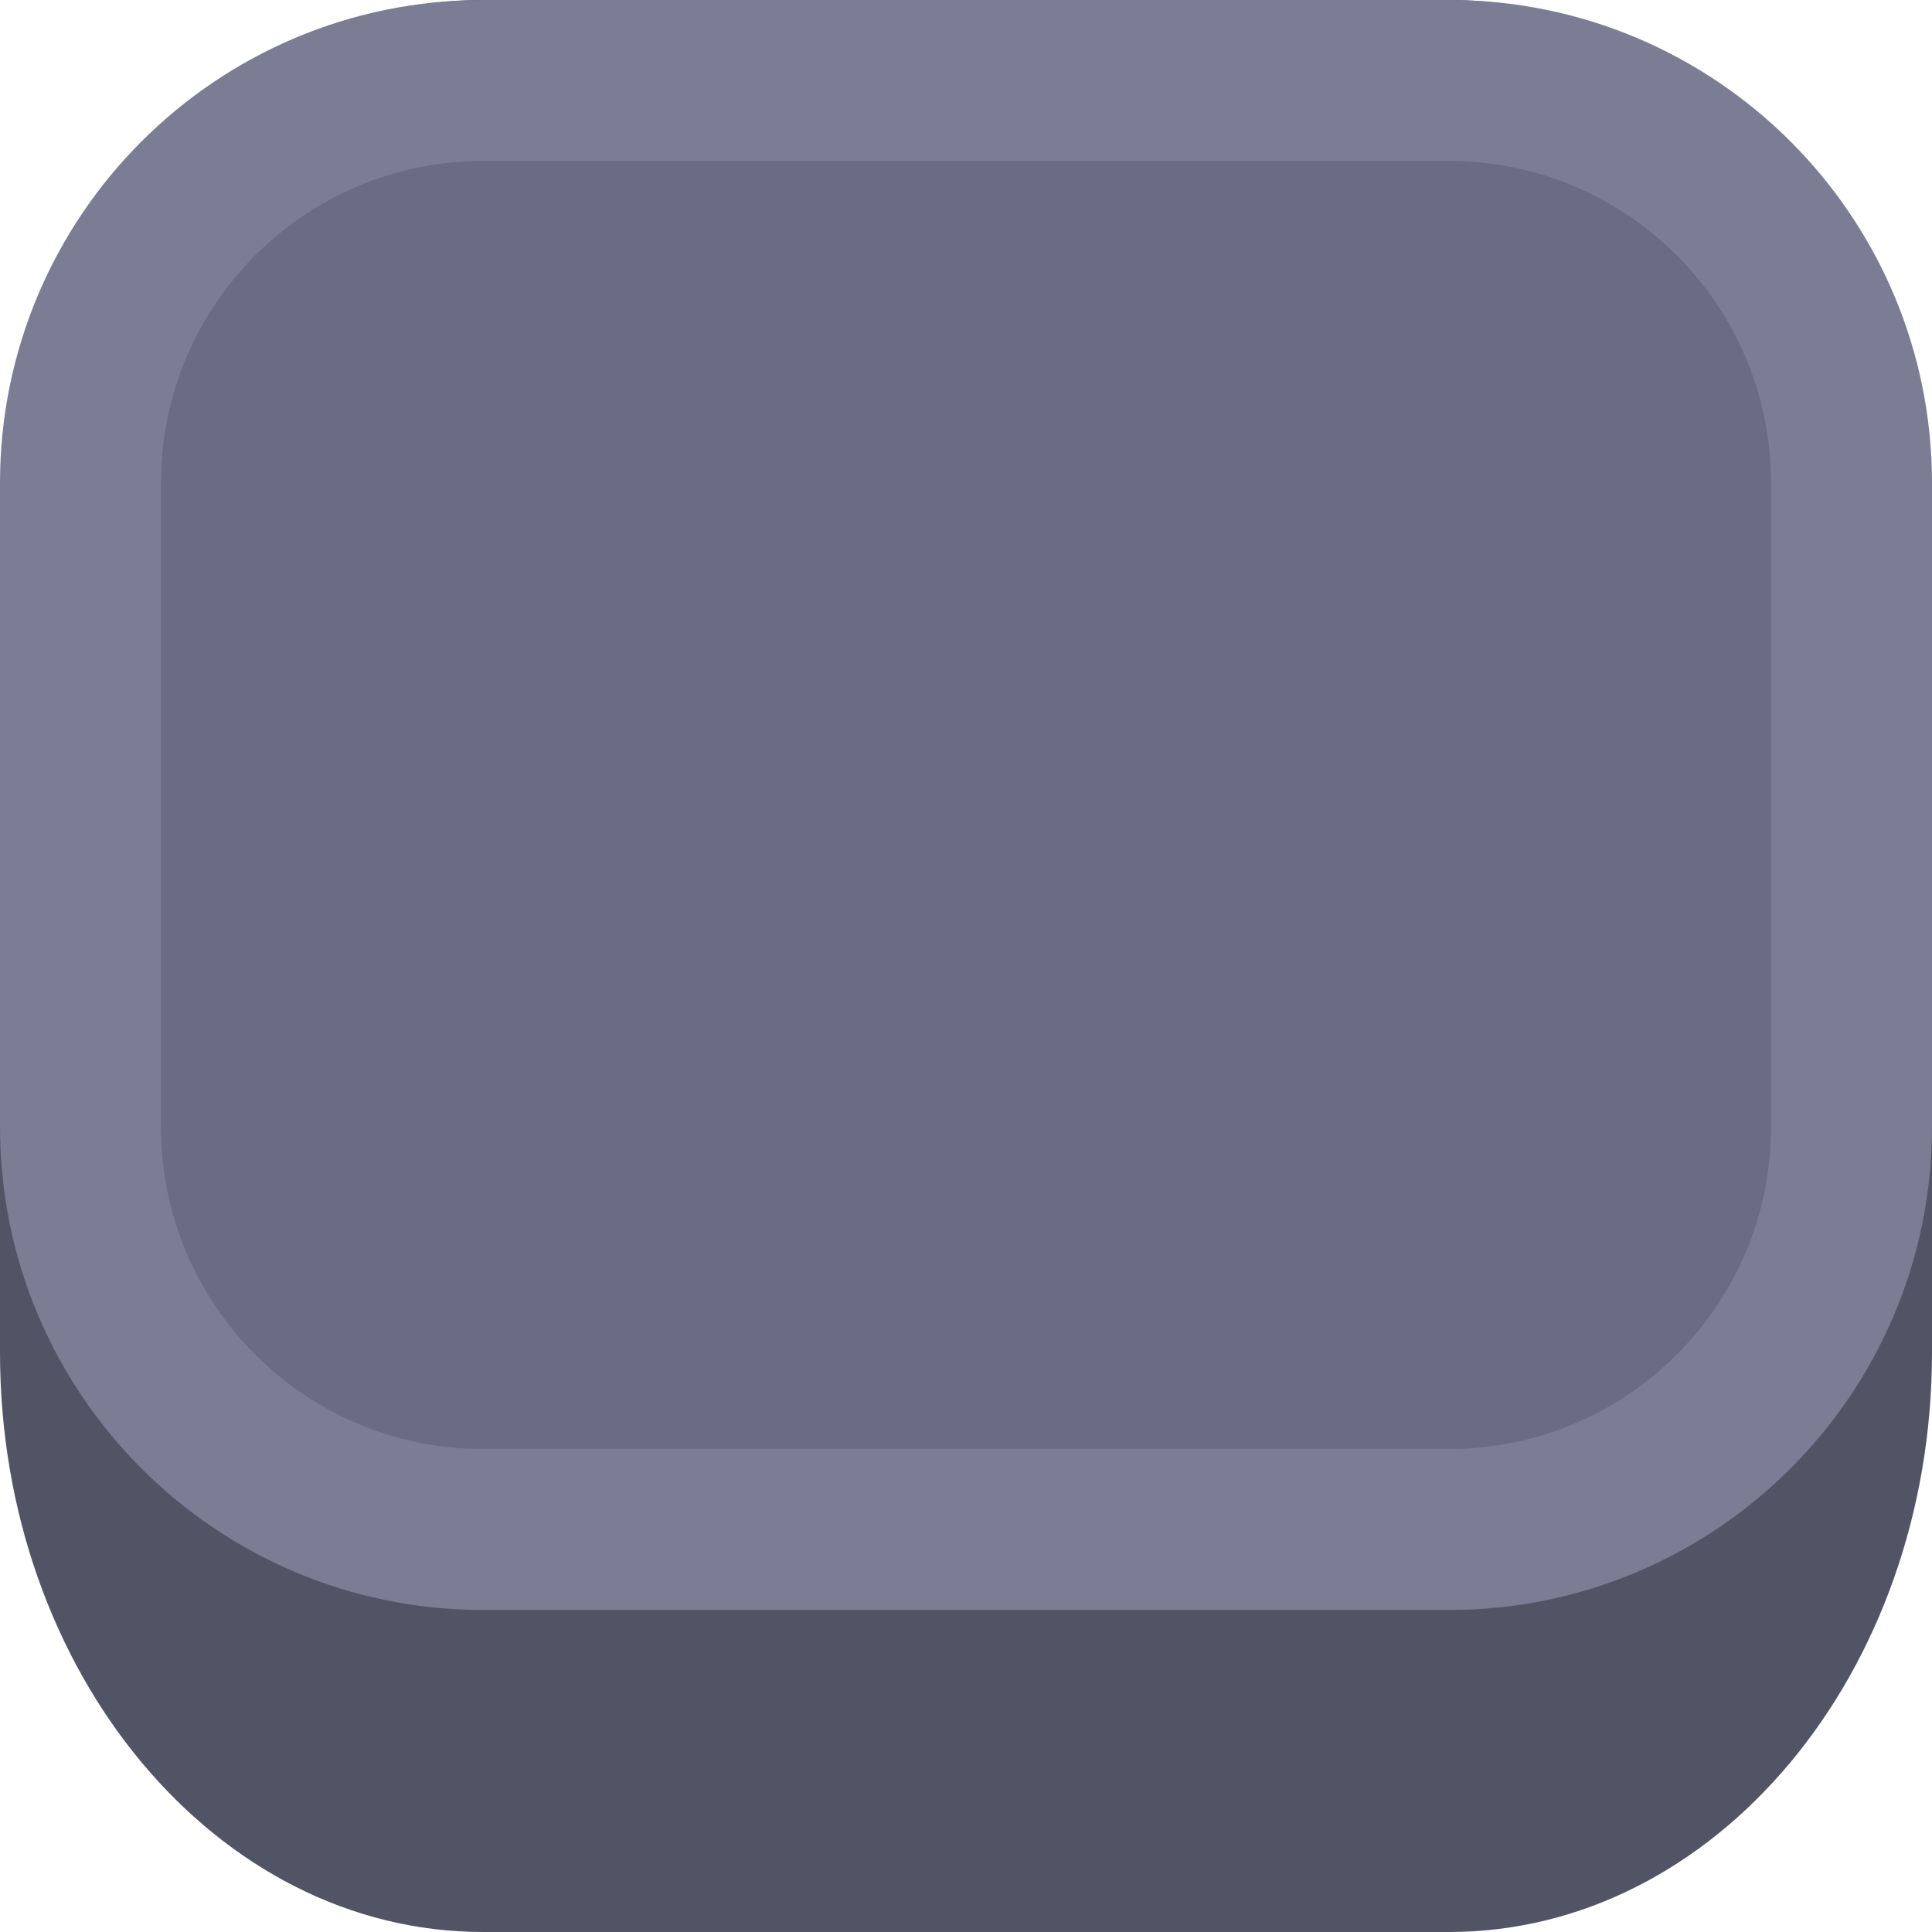 <svg width="24" height="24" viewBox="0 0 24 24" fill="none" xmlns="http://www.w3.org/2000/svg">
<path d="M0 7.2C0 3.224 2.686 0 6 0H18C21.314 0 24 3.224 24 7.2V16.8C24 20.776 21.314 24 18 24H6C2.686 24 0 20.776 0 16.8V7.2Z" fill="#515465"/>
<path d="M1 6C1 3.239 3.239 1 6 1H18C20.761 1 23 3.239 23 6V14C23 16.761 20.761 19 18 19H6C3.239 19 1 16.761 1 14V6Z" fill="#696C82" stroke="#7A7D93" stroke-width="2"/>
</svg>
